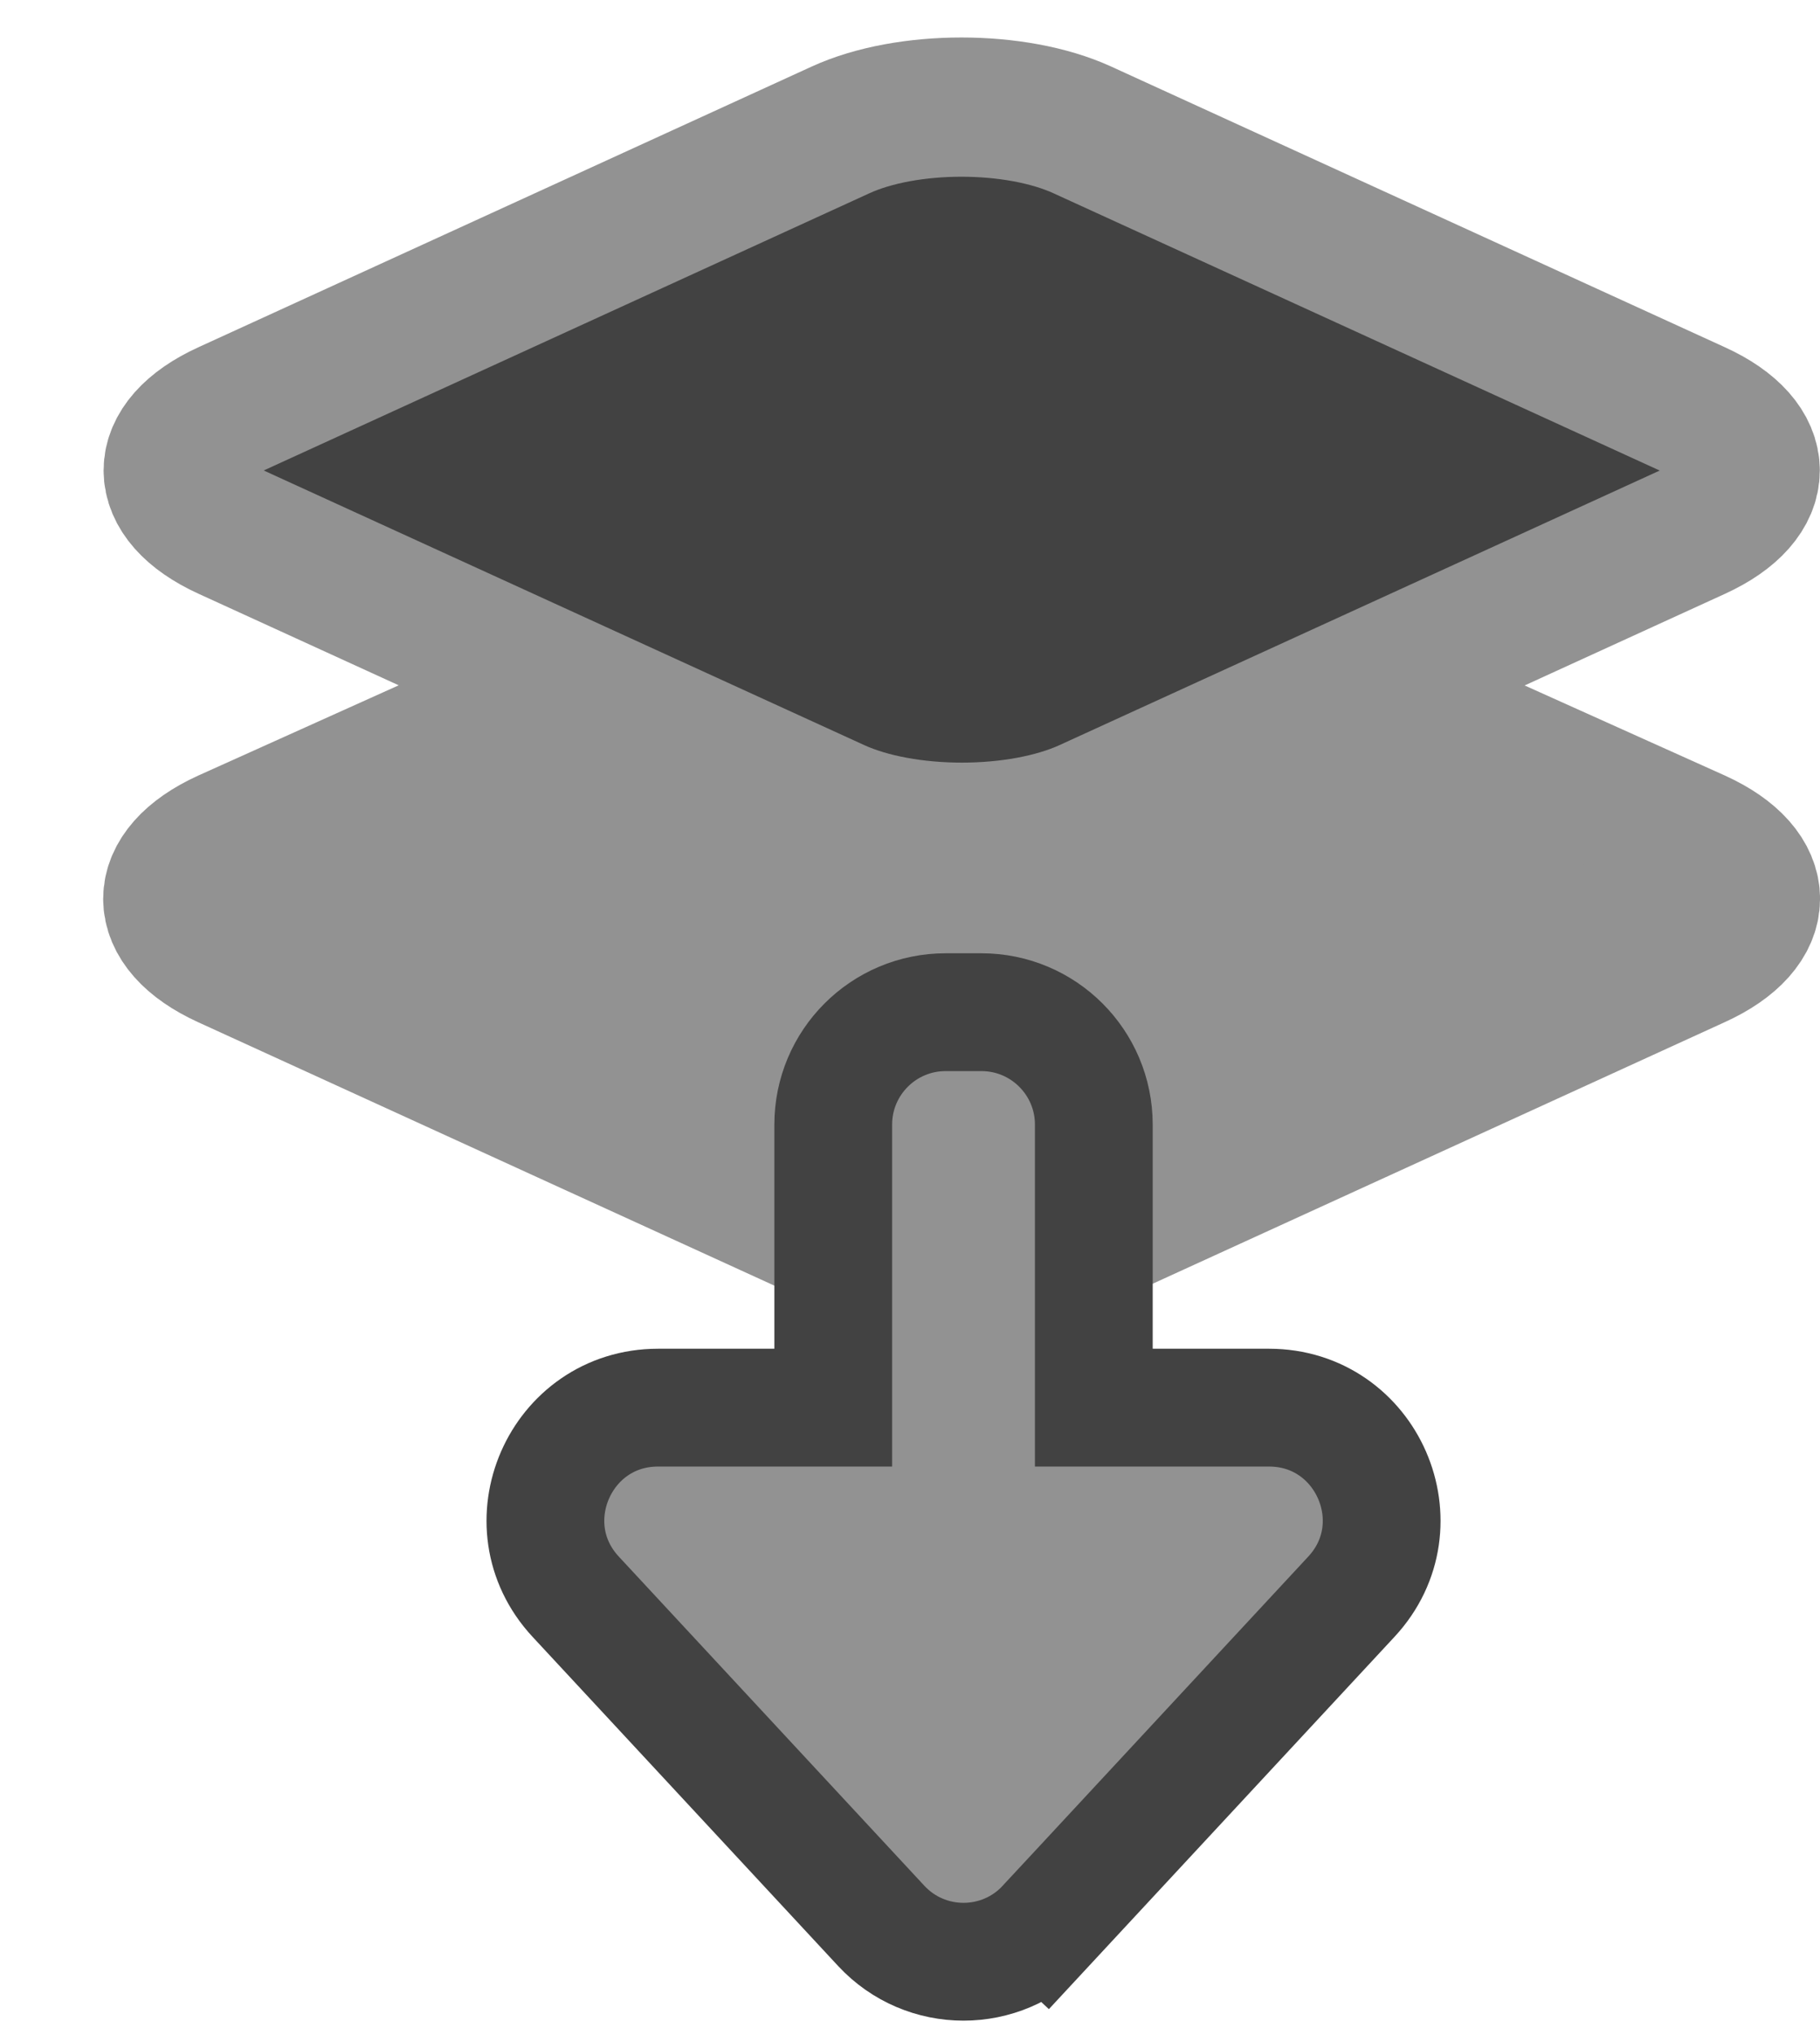 <svg width="17" height="19" viewBox="0 0 17 19" fill="none" xmlns="http://www.w3.org/2000/svg">
<path d="M5.297 6.403L2.12 7.833C1.445 8.14 1.445 8.644 2.12 8.952L7.799 11.547C8.447 11.844 9.514 11.844 10.162 11.547L15.84 8.952C16.52 8.644 16.52 8.14 15.844 7.833L12.664 6.403" fill="#929292"/>
<path d="M5.297 6.403L2.12 7.833C1.445 8.14 1.445 8.644 2.12 8.952L7.799 11.547C8.447 11.844 9.514 11.844 10.162 11.547L15.84 8.952C16.52 8.644 16.52 8.14 15.844 7.833L12.664 6.403" stroke="#929292" stroke-width="1.3" stroke-linecap="round" stroke-linejoin="round"/>
<path d="M15.841 3.833L10.11 1.213C9.489 0.929 8.472 0.929 7.851 1.213L2.124 3.833C1.449 4.14 1.449 4.644 2.124 4.952L7.803 7.548C8.451 7.844 9.518 7.844 10.166 7.548L15.844 4.952C16.517 4.644 16.517 4.14 15.841 3.833Z" fill="#424242" stroke="#929292" stroke-width="1.3" stroke-linecap="round" stroke-linejoin="round"/>
<path d="M12.623 14.907C13.247 14.235 12.77 13.142 11.853 13.142H10.217V10.5C10.217 9.92 9.747 9.45 9.167 9.45H8.833C8.253 9.45 7.783 9.92 7.783 10.5V13.142H6.147C5.23 13.142 4.753 14.235 5.377 14.907L8.231 17.98C8.646 18.427 9.354 18.427 9.769 17.98L9.366 17.605L9.769 17.98L12.623 14.907Z" fill="#929292" stroke="#424242" stroke-width="1.1"/>
</svg>
